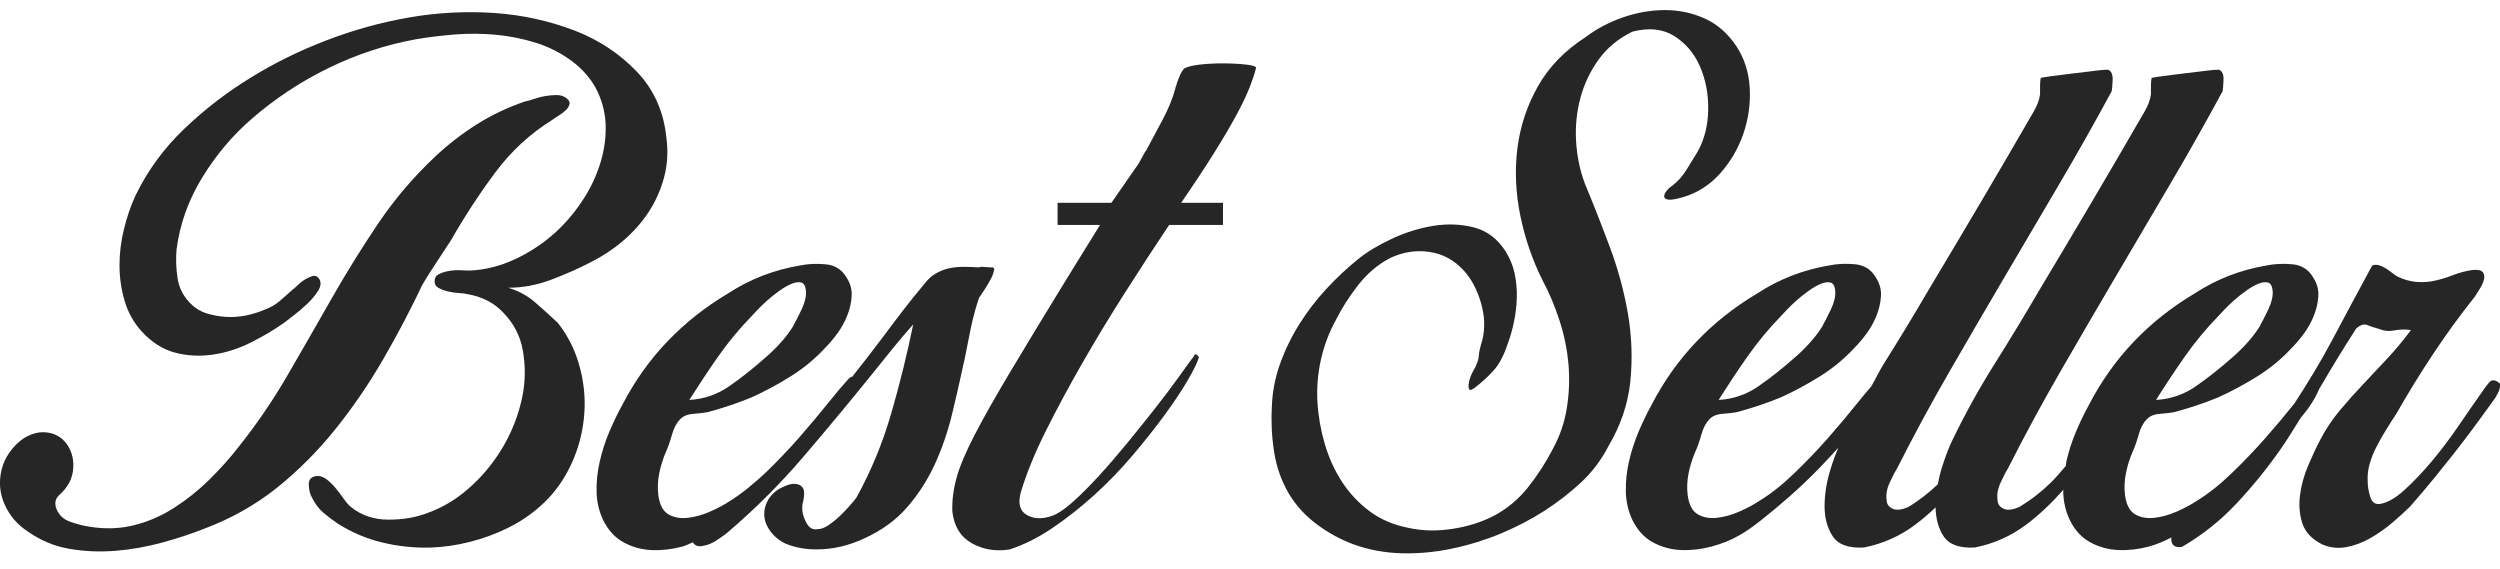 <?xml version="1.0" encoding="iso-8859-1"?>
<!-- Generator: Adobe Illustrator 24.3.0, SVG Export Plug-In . SVG Version: 6.00 Build 0)  -->
<svg version="1.1" id="_x3C_&#xB808;&#xC774;&#xC5B4;_x3E_"
	 xmlns="http://www.w3.org/2000/svg" xmlns:xlink="http://www.w3.org/1999/xlink" x="0px" y="0px" viewBox="0 0 123 28"
	 style="enable-background:new 0 0 123 28;" xml:space="preserve">
<g>
	<path style="fill:#262626;" d="M18.869,17.648c0.695-1.204,1.335-2.42,1.917-3.648c0.208-0.353,0.438-0.717,0.687-1.091
		c0.249-0.374,0.487-0.737,0.717-1.091c0.664-1.163,1.387-2.27,2.167-3.32c0.78-1.05,1.719-1.919,2.823-2.605
		c0.083-0.063,0.192-0.135,0.327-0.218c0.135-0.083,0.249-0.172,0.343-0.265s0.151-0.192,0.172-0.297
		c0.02-0.103-0.042-0.208-0.188-0.311c-0.125-0.083-0.275-0.125-0.451-0.125c-0.176,0-0.359,0.016-0.545,0.046
		c-0.188,0.032-0.37,0.079-0.547,0.141c-0.176,0.063-0.327,0.105-0.452,0.125c-0.854,0.291-1.644,0.665-2.371,1.123
		c-0.727,0.458-1.414,0.988-2.058,1.591c-1.06,0.998-1.991,2.09-2.791,3.274c-0.8,1.185-1.559,2.407-2.276,3.664
		c-0.717,1.258-1.44,2.515-2.169,3.773c-0.727,1.258-1.537,2.448-2.433,3.571c-0.436,0.561-0.919,1.101-1.45,1.622
		c-0.529,0.519-1.101,0.977-1.715,1.371c-0.612,0.396-1.268,0.681-1.965,0.858c-0.695,0.178-1.428,0.204-2.198,0.079
		c-0.291-0.042-0.602-0.121-0.935-0.234c-0.333-0.115-0.56-0.317-0.685-0.608c-0.125-0.291-0.083-0.531,0.125-0.719
		c0.208-0.186,0.374-0.394,0.499-0.622c0.103-0.208,0.167-0.438,0.186-0.687c0.02-0.249-0.006-0.487-0.077-0.717
		c-0.073-0.228-0.188-0.432-0.343-0.608c-0.156-0.176-0.358-0.307-0.608-0.39c-0.293-0.083-0.572-0.087-0.844-0.016
		c-0.269,0.073-0.513,0.198-0.733,0.374c-0.218,0.178-0.41,0.39-0.576,0.64c-0.166,0.249-0.279,0.509-0.343,0.78
		c-0.145,0.602-0.093,1.18,0.157,1.729c0.249,0.553,0.634,0.994,1.153,1.327c0.624,0.436,1.305,0.717,2.044,0.842
		c0.737,0.125,1.491,0.155,2.26,0.093c0.769-0.063,1.533-0.198,2.292-0.406c0.759-0.208,1.45-0.436,2.074-0.685
		c1.331-0.499,2.525-1.175,3.587-2.026c1.06-0.854,2.02-1.82,2.884-2.902C17.394,19.999,18.172,18.854,18.869,17.648z"/>
	<path style="fill:#262626;" d="M29.05,12.908c0.582-0.291,1.119-0.644,1.606-1.06c0.489-0.416,0.905-0.884,1.248-1.402
		c0.343-0.521,0.598-1.088,0.764-1.702c0.167-0.612,0.208-1.252,0.125-1.917c-0.125-1.309-0.608-2.407-1.45-3.29
		c-0.842-0.883-1.846-1.553-3.011-2.01c-1.289-0.499-2.631-0.796-4.023-0.889s-2.781-0.02-4.163,0.218
		c-1.382,0.24-2.739,0.614-4.068,1.123c-1.331,0.509-2.569,1.117-3.712,1.824c-1.165,0.707-2.256,1.543-3.274,2.51
		C8.074,7.279,7.262,8.386,6.66,9.634c-0.23,0.499-0.416,1.046-0.561,1.638c-0.147,0.592-0.22,1.185-0.22,1.777
		c0,0.592,0.083,1.175,0.25,1.747c0.166,0.572,0.448,1.076,0.842,1.511c0.499,0.543,1.05,0.889,1.654,1.046
		c0.602,0.157,1.22,0.186,1.856,0.093c0.634-0.093,1.252-0.291,1.856-0.592c0.602-0.301,1.153-0.628,1.652-0.982
		c0.083-0.061,0.238-0.182,0.467-0.359c0.228-0.176,0.452-0.368,0.672-0.576c0.218-0.208,0.394-0.422,0.529-0.64
		c0.135-0.218,0.15-0.41,0.048-0.576c-0.083-0.125-0.188-0.172-0.313-0.141c-0.125,0.032-0.254,0.089-0.388,0.17
		c-0.137,0.083-0.256,0.178-0.359,0.281c-0.105,0.105-0.188,0.176-0.249,0.218c-0.23,0.208-0.448,0.402-0.656,0.578
		c-0.208,0.176-0.458,0.317-0.749,0.42c-0.291,0.125-0.598,0.218-0.919,0.281c-0.323,0.061-0.646,0.083-0.966,0.061
		c-0.323-0.02-0.636-0.077-0.937-0.17c-0.301-0.093-0.567-0.256-0.794-0.483c-0.355-0.355-0.566-0.769-0.64-1.248
		c-0.073-0.477-0.089-0.957-0.047-1.434c0.166-1.248,0.588-2.423,1.264-3.524c0.676-1.103,1.482-2.06,2.417-2.87
		c1.143-0.998,2.407-1.834,3.789-2.51c1.383-0.675,2.823-1.149,4.32-1.42c0.602-0.103,1.242-0.18,1.917-0.234
		c0.675-0.052,1.345-0.046,2.012,0.016c0.663,0.063,1.313,0.192,1.949,0.39c0.634,0.198,1.22,0.493,1.761,0.889
		c0.582,0.436,1.008,0.941,1.28,1.511c0.269,0.572,0.404,1.175,0.404,1.808c0,0.636-0.109,1.27-0.327,1.904
		c-0.218,0.634-0.515,1.222-0.889,1.761c-0.832,1.228-1.913,2.153-3.243,2.777c-0.355,0.166-0.713,0.295-1.075,0.388
		c-0.364,0.095-0.745,0.153-1.139,0.172c-0.105,0-0.249-0.004-0.436-0.016c-0.188-0.01-0.38,0-0.578,0.032
		c-0.198,0.032-0.368,0.083-0.513,0.157c-0.147,0.071-0.22,0.192-0.22,0.358c0,0.145,0.067,0.254,0.204,0.327
		c0.135,0.073,0.291,0.131,0.468,0.172c0.176,0.042,0.353,0.067,0.529,0.077c0.178,0.01,0.307,0.026,0.39,0.048
		c0.749,0.125,1.351,0.436,1.808,0.935c0.499,0.519,0.812,1.123,0.937,1.808c0.125,0.685,0.135,1.363,0.032,2.026
		c-0.105,0.646-0.293,1.274-0.562,1.888c-0.269,0.614-0.608,1.185-1.014,1.715c-0.404,0.531-0.867,1.002-1.387,1.418
		c-0.521,0.416-1.091,0.739-1.715,0.967c-0.582,0.23-1.232,0.343-1.949,0.343c-0.717,0-1.337-0.206-1.856-0.622
		c-0.105-0.083-0.218-0.214-0.343-0.39c-0.125-0.176-0.256-0.349-0.39-0.515c-0.135-0.166-0.281-0.311-0.436-0.436
		c-0.156-0.125-0.317-0.188-0.483-0.188c-0.291,0.022-0.432,0.166-0.422,0.438c0.01,0.269,0.067,0.487,0.172,0.654
		c0.145,0.291,0.327,0.531,0.545,0.717c0.218,0.188,0.454,0.364,0.701,0.531c0.687,0.436,1.42,0.749,2.199,0.935
		c0.78,0.188,1.565,0.271,2.355,0.25c0.644-0.02,1.295-0.113,1.949-0.279c0.656-0.166,1.28-0.396,1.872-0.687
		c0.592-0.291,1.133-0.654,1.62-1.091c0.489-0.436,0.899-0.945,1.232-1.527c0.333-0.582,0.578-1.202,0.733-1.856
		c0.156-0.656,0.22-1.309,0.188-1.965c-0.032-0.656-0.156-1.299-0.374-1.933c-0.218-0.634-0.535-1.21-0.951-1.731
		c-0.355-0.333-0.723-0.666-1.107-0.998c-0.386-0.333-0.826-0.571-1.325-0.717c0.705,0,1.408-0.129,2.104-0.39
		C27.798,13.506,28.448,13.221,29.05,12.908z"/>
	<path style="fill:#262626;" d="M47.42,17.868c0.103-0.521,0.212-1.065,0.327-1.638c0.115-0.57,0.256-1.095,0.422-1.575l0.311-0.468
		c0.105-0.166,0.198-0.327,0.281-0.483c0.083-0.156,0.135-0.317,0.157-0.483l-0.063-0.063c-0.103,0-0.214-0.004-0.327-0.016
		c-0.115-0.01-0.224-0.014-0.327-0.014v0.03c-0.271-0.02-0.537-0.03-0.796-0.03c-0.26,0-0.503,0.026-0.733,0.077
		c-0.228,0.052-0.448,0.141-0.656,0.266S45.621,13.772,45.455,14c-0.353,0.416-0.701,0.848-1.044,1.295
		c-0.345,0.448-0.691,0.909-1.046,1.387c-0.454,0.606-0.943,1.23-1.438,1.856c-0.056,0-0.121,0.034-0.214,0.141
		c-0.249,0.271-0.582,0.665-0.998,1.184c-0.416,0.521-0.883,1.076-1.402,1.67c-0.521,0.592-1.077,1.175-1.67,1.745
		c-0.226,0.218-0.45,0.404-0.674,0.59c-0.095,0.079-0.19,0.162-0.287,0.24c-0.267,0.206-0.535,0.398-0.8,0.559
		c-0.249,0.166-0.562,0.333-0.937,0.499c-0.374,0.166-0.743,0.269-1.107,0.311c-0.362,0.042-0.679-0.016-0.951-0.17
		c-0.269-0.156-0.436-0.473-0.499-0.953c-0.042-0.353-0.026-0.711,0.048-1.076c0.073-0.362,0.182-0.711,0.327-1.044
		c0.105-0.23,0.204-0.509,0.297-0.842c0.093-0.333,0.224-0.583,0.39-0.749c0.145-0.166,0.362-0.259,0.654-0.281
		c0.291-0.02,0.541-0.052,0.749-0.093c0.374-0.103,0.733-0.214,1.076-0.327c0.345-0.115,0.691-0.246,1.046-0.39
		c0.644-0.291,1.283-0.634,1.917-1.03c0.634-0.394,1.2-0.862,1.7-1.402c0.208-0.208,0.41-0.448,0.608-0.717
		c0.198-0.271,0.359-0.563,0.483-0.874c0.125-0.313,0.198-0.63,0.218-0.951c0.022-0.323-0.061-0.63-0.249-0.921
		c-0.228-0.394-0.571-0.612-1.028-0.654c-0.458-0.042-0.883-0.022-1.279,0.061c-0.624,0.105-1.232,0.271-1.824,0.499
		c-0.592,0.23-1.159,0.519-1.699,0.873c-1.123,0.666-2.12,1.456-2.993,2.369c-0.874,0.915-1.612,1.955-2.214,3.12
		c-0.23,0.416-0.442,0.858-0.64,1.325c-0.196,0.468-0.353,0.951-0.467,1.45c-0.115,0.499-0.167,0.998-0.157,1.497
		c0.012,0.499,0.121,0.967,0.329,1.402c0.25,0.499,0.586,0.864,1.012,1.091c0.426,0.23,0.883,0.355,1.373,0.374
		c0.489,0.022,0.986-0.036,1.497-0.17c0.2-0.053,0.353-0.148,0.537-0.216c0.01,0.018,0.01,0.044,0.024,0.059
		c0.115,0.135,0.285,0.17,0.515,0.109c0.208-0.042,0.4-0.119,0.576-0.234c0.176-0.115,0.349-0.234,0.515-0.358
		c1.373-1.165,2.64-2.426,3.805-3.789c1.163-1.361,2.308-2.739,3.431-4.132c0.331-0.416,0.654-0.816,0.967-1.2
		c0.311-0.384,0.644-0.774,0.996-1.171c-0.291,1.434-0.65,2.89-1.076,4.365c-0.426,1.478-1.002,2.87-1.731,4.179
		c-0.083,0.105-0.196,0.24-0.343,0.406c-0.145,0.166-0.307,0.333-0.483,0.499c-0.176,0.166-0.359,0.311-0.545,0.436
		c-0.188,0.125-0.364,0.188-0.531,0.188c-0.23,0.042-0.41-0.063-0.545-0.313c-0.137-0.25-0.204-0.487-0.204-0.717
		c0-0.125,0.01-0.218,0.032-0.281c0.042-0.164,0.061-0.327,0.061-0.483c0-0.155-0.061-0.275-0.186-0.359
		c-0.186-0.103-0.41-0.103-0.672,0c-0.259,0.105-0.451,0.208-0.576,0.313c-0.186,0.167-0.321,0.343-0.404,0.529
		c-0.083,0.188-0.125,0.374-0.125,0.562c0,0.291,0.097,0.573,0.295,0.842c0.198,0.269,0.452,0.477,0.765,0.624
		c0.458,0.186,0.957,0.279,1.497,0.279c0.414,0,0.82-0.046,1.216-0.139c0.394-0.095,0.769-0.224,1.121-0.39
		c0.874-0.394,1.587-0.909,2.137-1.545c0.551-0.634,1.002-1.335,1.357-2.104c0.353-0.769,0.634-1.581,0.842-2.432
		c0.208-0.854,0.406-1.715,0.592-2.589V17.868z M35.335,17.539c0.489-0.695,1.034-1.357,1.638-1.979
		c0.042-0.042,0.135-0.141,0.279-0.297c0.147-0.157,0.313-0.317,0.499-0.483c0.188-0.166,0.39-0.327,0.608-0.483
		c0.22-0.156,0.422-0.269,0.608-0.343c0.188-0.073,0.345-0.089,0.469-0.048c0.125,0.042,0.196,0.176,0.218,0.406
		c0.02,0.269-0.054,0.576-0.218,0.919c-0.168,0.343-0.313,0.63-0.438,0.858c-0.186,0.291-0.4,0.566-0.64,0.826
		c-0.238,0.261-0.493,0.505-0.763,0.733c-0.541,0.479-1.107,0.927-1.699,1.341c-0.594,0.418-1.254,0.646-1.981,0.687
		C34.374,18.95,34.846,18.236,35.335,17.539z"/>
	<path style="fill:#262626;" d="M61.326,3.179c-0.353-0.042-0.749-0.061-1.185-0.061c-0.394,0-0.769,0.02-1.123,0.061
		c-0.353,0.042-0.602,0.105-0.749,0.188c-0.083,0.083-0.155,0.196-0.218,0.343c-0.061,0.145-0.115,0.279-0.157,0.404
		c0,0.044-0.01,0.079-0.03,0.111c-0.022,0.03-0.032,0.067-0.032,0.109c-0.125,0.477-0.333,0.992-0.624,1.543
		c-0.291,0.551-0.572,1.076-0.842,1.575V7.42l-0.343,0.624l-1.341,1.933h-2.65v1.091h2.088l-1.62,2.621
		c-1.123,1.83-2.054,3.363-2.791,4.599c-0.739,1.238-1.327,2.278-1.763,3.12c-0.436,0.842-0.733,1.549-0.889,2.119
		c-0.154,0.572-0.222,1.119-0.202,1.638c0.083,0.727,0.4,1.248,0.951,1.559c0.551,0.311,1.171,0.416,1.856,0.311
		c0.707-0.228,1.414-0.58,2.121-1.06c0.705-0.477,1.392-1.018,2.058-1.622c0.663-0.602,1.287-1.246,1.87-1.933
		c0.582-0.685,1.103-1.341,1.561-1.965c0.456-0.622,0.836-1.188,1.137-1.699c0.301-0.509,0.493-0.899,0.576-1.168
		c-0.042-0.103-0.103-0.157-0.186-0.157c-0.022,0.022-0.042,0.054-0.061,0.093c-0.022,0.044-0.053,0.085-0.095,0.125
		c-0.167,0.23-0.41,0.569-0.733,1.014c-0.323,0.448-0.695,0.941-1.121,1.482c-0.428,0.541-0.874,1.097-1.341,1.668
		c-0.47,0.572-0.931,1.107-1.389,1.606c-0.458,0.499-0.883,0.925-1.28,1.279c-0.394,0.353-0.737,0.582-1.028,0.685
		c-0.479,0.167-0.889,0.15-1.232-0.047c-0.343-0.196-0.442-0.564-0.297-1.107c0.271-0.913,0.681-1.921,1.232-3.025
		c0.551-1.101,1.165-2.24,1.84-3.415c0.675-1.175,1.383-2.339,2.121-3.492c0.737-1.155,1.438-2.23,2.106-3.229h2.65V9.977h-2.058
		c0.644-0.935,1.189-1.761,1.636-2.478c0.448-0.717,0.812-1.337,1.091-1.856c0.281-0.519,0.493-0.967,0.64-1.341
		c0.145-0.374,0.249-0.685,0.311-0.935C61.835,3.284,61.681,3.22,61.326,3.179z"/>
	<path style="fill:#262626;" d="M80.1,15.465c-0.188-1.101-0.483-2.199-0.889-3.29c-0.406-1.091-0.816-2.135-1.232-3.133
		c-0.25-0.665-0.394-1.367-0.436-2.106c-0.042-0.737,0.032-1.45,0.218-2.135c0.186-0.687,0.487-1.315,0.905-1.888
		c0.414-0.57,0.967-1.024,1.652-1.357c0.81-0.206,1.497-0.135,2.058,0.22c0.562,0.353,0.982,0.852,1.264,1.495
		c0.279,0.646,0.416,1.353,0.404,2.121c-0.01,0.769-0.182,1.456-0.513,2.058c-0.166,0.271-0.349,0.566-0.547,0.889
		c-0.198,0.323-0.432,0.586-0.701,0.794c-0.105,0.063-0.198,0.146-0.281,0.249c-0.083,0.105-0.125,0.198-0.125,0.281
		S81.944,9.8,82.08,9.822c0.135,0.02,0.378-0.022,0.733-0.125c0.705-0.208,1.313-0.598,1.824-1.171
		c0.509-0.571,0.887-1.22,1.137-1.949c0.25-0.727,0.355-1.476,0.313-2.244c-0.042-0.771-0.261-1.456-0.656-2.058
		c-0.416-0.624-0.931-1.077-1.543-1.357c-0.614-0.281-1.27-0.422-1.965-0.422c-0.697,0-1.389,0.121-2.074,0.359
		c-0.687,0.24-1.289,0.557-1.808,0.951c-1.04,0.665-1.83,1.478-2.371,2.432c-0.541,0.957-0.877,1.977-1.014,3.056
		c-0.135,1.081-0.087,2.183,0.141,3.306c0.23,1.123,0.592,2.183,1.091,3.181c0.333,0.624,0.614,1.289,0.842,1.997
		c0.23,0.707,0.374,1.418,0.438,2.135c0.061,0.717,0.036,1.436-0.079,2.153c-0.113,0.717-0.347,1.398-0.701,2.042
		c-0.333,0.644-0.733,1.264-1.2,1.856c-0.468,0.592-1.034,1.066-1.699,1.418c-0.604,0.311-1.283,0.525-2.042,0.64
		c-0.761,0.115-1.472,0.099-2.137-0.048c-0.749-0.145-1.393-0.42-1.933-0.826c-0.541-0.406-0.992-0.889-1.357-1.45
		c-0.362-0.562-0.644-1.18-0.842-1.856c-0.198-0.675-0.317-1.357-0.359-2.042c-0.042-0.707,0.014-1.408,0.17-2.106
		c0.156-0.695,0.402-1.345,0.735-1.949c0.291-0.582,0.66-1.159,1.107-1.731c0.446-0.57,0.971-1.012,1.575-1.325
		c0.624-0.291,1.262-0.39,1.917-0.295c0.656,0.093,1.22,0.4,1.699,0.919c0.374,0.416,0.656,0.947,0.842,1.591
		c0.188,0.644,0.208,1.258,0.063,1.84c-0.105,0.333-0.162,0.592-0.172,0.778c-0.01,0.188-0.099,0.428-0.265,0.719
		c-0.042,0.061-0.089,0.16-0.141,0.295c-0.052,0.137-0.083,0.261-0.093,0.374c-0.01,0.115,0,0.198,0.032,0.249
		c0.032,0.052,0.119,0.026,0.266-0.077c0.353-0.271,0.663-0.557,0.935-0.858c0.269-0.301,0.499-0.733,0.685-1.295
		c0.125-0.331,0.23-0.695,0.313-1.091c0.083-0.394,0.129-0.794,0.141-1.2c0.01-0.406-0.028-0.8-0.109-1.185
		c-0.083-0.384-0.23-0.743-0.438-1.076c-0.394-0.624-0.915-1.018-1.559-1.187c-0.646-0.164-1.315-0.192-2.012-0.077
		c-0.695,0.115-1.377,0.327-2.042,0.64c-0.665,0.311-1.216,0.644-1.652,0.998c-0.541,0.436-1.062,0.925-1.563,1.466
		c-0.499,0.541-0.945,1.121-1.335,1.745c-0.39,0.624-0.705,1.279-0.949,1.965c-0.242,0.687-0.374,1.383-0.394,2.09
		c-0.042,0.729-0.006,1.466,0.111,2.214c0.115,0.749,0.363,1.444,0.743,2.09c0.358,0.582,0.82,1.081,1.385,1.495
		c0.566,0.418,1.161,0.739,1.785,0.969c0.747,0.269,1.537,0.414,2.369,0.436c0.832,0.02,1.664-0.058,2.496-0.234
		c0.83-0.176,1.632-0.426,2.401-0.749c0.769-0.323,1.476-0.691,2.121-1.107c0.644-0.416,1.242-0.877,1.793-1.389
		c0.551-0.509,1.002-1.105,1.357-1.793c0.602-1.018,0.961-2.078,1.076-3.181C80.322,17.67,80.286,16.569,80.1,15.465z"/>
	<path style="fill:#262626;" d="M122.464,18.819c-0.135,0.156-0.256,0.317-0.359,0.483c-0.355,0.499-0.743,1.06-1.168,1.684
		c-0.428,0.624-0.87,1.206-1.325,1.747c-0.458,0.541-0.901,1.002-1.327,1.387c-0.426,0.386-0.816,0.608-1.169,0.671
		c-0.25,0.042-0.416-0.073-0.499-0.343c-0.083-0.271-0.125-0.509-0.125-0.717c-0.02-0.313,0.01-0.614,0.093-0.905
		c0.083-0.291,0.198-0.576,0.345-0.858c0.145-0.281,0.301-0.557,0.468-0.826c0.166-0.269,0.331-0.531,0.499-0.78
		c0.58-1.018,1.188-2.006,1.824-2.963c0.634-0.955,1.313-1.89,2.042-2.805c0.083-0.125,0.17-0.266,0.266-0.422
		c0.093-0.157,0.154-0.301,0.186-0.436c0.032-0.137,0.01-0.249-0.061-0.345c-0.073-0.093-0.234-0.129-0.483-0.109
		c-0.333,0.042-0.672,0.131-1.014,0.266c-0.343,0.135-0.691,0.234-1.044,0.297c-0.271,0.042-0.543,0.046-0.812,0.016
		c-0.269-0.032-0.541-0.111-0.81-0.236c-0.083-0.04-0.176-0.103-0.281-0.186c-0.103-0.083-0.214-0.16-0.327-0.234
		c-0.115-0.073-0.23-0.125-0.343-0.156c-0.115-0.032-0.224-0.026-0.329,0.016c-0.644,1.185-1.293,2.397-1.949,3.633
		c-0.576,1.089-1.214,2.133-1.88,3.159c-0.002,0.002-0.004,0.004-0.006,0.006c-0.416,0.521-0.884,1.076-1.402,1.67
		c-0.521,0.592-1.078,1.175-1.67,1.745c-0.592,0.573-1.18,1.036-1.761,1.389c-0.25,0.166-0.563,0.333-0.937,0.499
		c-0.374,0.166-0.743,0.269-1.107,0.311c-0.362,0.042-0.679-0.016-0.951-0.17c-0.269-0.156-0.436-0.473-0.499-0.953
		c-0.042-0.353-0.026-0.711,0.047-1.076c0.073-0.362,0.182-0.711,0.327-1.044c0.105-0.23,0.204-0.509,0.297-0.842
		c0.093-0.333,0.224-0.583,0.39-0.749c0.145-0.166,0.362-0.259,0.654-0.281c0.291-0.02,0.541-0.052,0.749-0.093
		c0.374-0.103,0.733-0.214,1.076-0.327c0.345-0.115,0.691-0.246,1.046-0.39c0.644-0.291,1.284-0.634,1.918-1.03
		c0.634-0.394,1.2-0.862,1.699-1.402c0.208-0.208,0.41-0.448,0.608-0.717c0.198-0.271,0.359-0.563,0.483-0.874
		c0.125-0.313,0.198-0.63,0.218-0.951c0.022-0.323-0.061-0.63-0.249-0.921c-0.228-0.394-0.57-0.612-1.028-0.654
		c-0.458-0.042-0.884-0.022-1.28,0.061c-0.624,0.105-1.232,0.271-1.824,0.499c-0.592,0.23-1.159,0.519-1.699,0.873
		c-1.123,0.666-2.119,1.456-2.993,2.369c-0.873,0.915-1.612,1.955-2.215,3.12c-0.23,0.416-0.442,0.858-0.64,1.325
		c-0.196,0.468-0.352,0.951-0.468,1.45c-0.018,0.073-0.01,0.146-0.024,0.222c-0.249,0.281-0.485,0.574-0.757,0.838
		c-0.468,0.458-0.982,0.854-1.543,1.187c-0.333,0.145-0.594,0.17-0.78,0.077c-0.186-0.093-0.281-0.234-0.281-0.422
		c-0.042-0.27,0.01-0.561,0.156-0.872c0.145-0.313,0.269-0.551,0.374-0.719c0.81-1.601,1.664-3.175,2.557-4.724
		c0.893-1.549,1.793-3.092,2.698-4.631c0.903-1.537,1.803-3.066,2.698-4.583c0.893-1.517,1.757-3.046,2.589-4.585
		c0.02-0.103,0.035-0.289,0.045-0.561c0.01-0.269-0.067-0.436-0.234-0.499c-0.147,0-0.38,0.022-0.701,0.063
		c-0.323,0.042-0.665,0.083-1.03,0.125c-0.364,0.042-0.697,0.083-0.998,0.125c-0.301,0.042-0.493,0.071-0.576,0.093
		c-0.02,0.103-0.032,0.24-0.032,0.404c0,0.168,0,0.303,0,0.406c-0.02,0.147-0.057,0.287-0.109,0.422
		c-0.051,0.135-0.119,0.275-0.202,0.42c-0.854,1.478-1.706,2.937-2.557,4.381c-0.854,1.446-1.715,2.896-2.589,4.352
		c-0.727,1.246-1.472,2.474-2.23,3.678c-0.759,1.206-1.45,2.454-2.074,3.744c-0.186,0.374-0.372,0.867-0.561,1.482
		c-0.071,0.238-0.119,0.471-0.162,0.703c-0.448,0.426-0.929,0.806-1.458,1.121c-0.333,0.145-0.594,0.17-0.78,0.077
		s-0.281-0.234-0.281-0.422c-0.042-0.27,0.01-0.561,0.157-0.872c0.145-0.313,0.269-0.551,0.374-0.719
		c0.81-1.601,1.664-3.175,2.557-4.724c0.893-1.549,1.793-3.092,2.698-4.631c0.903-1.537,1.803-3.066,2.698-4.583
		c0.893-1.517,1.757-3.046,2.589-4.585c0.02-0.103,0.036-0.289,0.046-0.561c0.01-0.269-0.067-0.436-0.234-0.499
		c-0.147,0-0.38,0.022-0.701,0.063c-0.323,0.042-0.666,0.083-1.03,0.125c-0.364,0.042-0.697,0.083-0.998,0.125
		c-0.301,0.042-0.493,0.071-0.576,0.093c-0.02,0.103-0.032,0.24-0.032,0.404c0,0.168,0,0.303,0,0.406
		c-0.02,0.147-0.057,0.287-0.109,0.422c-0.052,0.135-0.119,0.275-0.202,0.42c-0.854,1.478-1.705,2.937-2.557,4.381
		c-0.854,1.446-1.715,2.896-2.589,4.352c-0.727,1.246-1.472,2.474-2.23,3.678c-0.226,0.359-0.402,0.745-0.614,1.109
		c-0.204,0.236-0.432,0.507-0.711,0.856c-0.416,0.521-0.884,1.076-1.402,1.67c-0.521,0.592-1.078,1.175-1.67,1.745
		c-0.592,0.573-1.18,1.036-1.761,1.389c-0.25,0.166-0.563,0.333-0.937,0.499c-0.374,0.166-0.743,0.269-1.107,0.311
		c-0.362,0.042-0.679-0.016-0.951-0.17c-0.269-0.156-0.436-0.473-0.499-0.953c-0.042-0.353-0.026-0.711,0.048-1.076
		c0.073-0.362,0.182-0.711,0.327-1.044c0.105-0.23,0.204-0.509,0.297-0.842c0.093-0.333,0.224-0.583,0.39-0.749
		c0.144-0.166,0.362-0.259,0.654-0.281c0.291-0.02,0.541-0.052,0.749-0.093c0.374-0.103,0.733-0.214,1.075-0.327
		c0.345-0.115,0.691-0.246,1.046-0.39c0.644-0.291,1.283-0.634,1.917-1.03c0.634-0.394,1.2-0.862,1.699-1.402
		c0.208-0.208,0.41-0.448,0.608-0.717c0.198-0.271,0.358-0.563,0.483-0.874c0.125-0.313,0.198-0.63,0.218-0.951
		c0.022-0.323-0.061-0.63-0.25-0.921c-0.228-0.394-0.57-0.612-1.028-0.654c-0.458-0.042-0.884-0.022-1.28,0.061
		c-0.624,0.105-1.232,0.271-1.824,0.499c-0.592,0.23-1.159,0.519-1.699,0.873c-1.123,0.666-2.119,1.456-2.993,2.369
		c-0.873,0.915-1.612,1.955-2.214,3.12c-0.23,0.416-0.442,0.858-0.64,1.325c-0.196,0.468-0.353,0.951-0.468,1.45
		c-0.115,0.499-0.166,0.998-0.156,1.497c0.012,0.499,0.121,0.967,0.329,1.402c0.25,0.499,0.586,0.864,1.012,1.091
		c0.426,0.23,0.884,0.355,1.373,0.374c0.489,0.022,0.986-0.036,1.498-0.17c0.509-0.137,0.961-0.317,1.357-0.547
		c0.269-0.145,0.618-0.384,1.044-0.717c0.426-0.333,0.889-0.717,1.388-1.155c0.499-0.436,1.002-0.913,1.511-1.434
		c0.337-0.343,0.634-0.675,0.939-1.008c-0.131,0.311-0.261,0.66-0.392,1.088c-0.186,0.612-0.281,1.21-0.281,1.793
		c0,0.582,0.137,1.075,0.406,1.481c0.269,0.404,0.78,0.586,1.529,0.545c0.935-0.186,1.777-0.561,2.525-1.123
		c0.349-0.261,0.681-0.549,1.002-0.85c0.01,0.557,0.139,1.036,0.4,1.428c0.269,0.404,0.78,0.586,1.529,0.545
		c0.935-0.186,1.777-0.561,2.526-1.123c0.663-0.497,1.27-1.081,1.836-1.725c0,0.036-0.012,0.069-0.012,0.105
		c0.012,0.499,0.121,0.967,0.329,1.402c0.249,0.499,0.586,0.864,1.012,1.091c0.426,0.23,0.884,0.355,1.373,0.374
		c0.489,0.022,0.986-0.036,1.497-0.17c0.418-0.113,0.773-0.275,1.115-0.45c-0.014,0.089-0.008,0.176,0.022,0.261
		c0.063,0.176,0.23,0.244,0.499,0.202c0.998-0.58,1.892-1.293,2.682-2.135c0.79-0.842,1.523-1.747,2.198-2.714
		c0.341-0.487,0.638-1,0.959-1.499c0.115-0.153,0.266-0.319,0.367-0.465c0.261-0.372,0.432-0.687,0.547-0.967
		c0.01-0.016,0.02-0.03,0.03-0.045c0.594-1.018,1.19-1.997,1.795-2.932c0.208-0.166,0.384-0.218,0.529-0.156
		c0.147,0.061,0.333,0.125,0.563,0.186c0.249,0.105,0.509,0.131,0.778,0.079c0.271-0.052,0.541-0.058,0.812-0.016
		c-0.355,0.479-0.729,0.931-1.123,1.357c-0.396,0.426-0.796,0.852-1.2,1.278c-0.406,0.428-0.796,0.864-1.171,1.311
		c-0.374,0.446-0.695,0.929-0.967,1.45c-0.186,0.353-0.384,0.774-0.592,1.262c-0.208,0.489-0.343,0.982-0.406,1.481
		c-0.061,0.499-0.02,0.963,0.125,1.389c0.146,0.426,0.469,0.765,0.968,1.014c0.372,0.164,0.763,0.212,1.169,0.139
		c0.406-0.073,0.8-0.218,1.185-0.436c0.384-0.218,0.749-0.473,1.091-0.764c0.343-0.291,0.64-0.561,0.889-0.81
		c0.436-0.499,0.816-0.947,1.139-1.341c0.321-0.394,0.638-0.79,0.951-1.185c0.311-0.396,0.634-0.816,0.967-1.264
		c0.333-0.448,0.707-0.961,1.123-1.543c0.208-0.333,0.279-0.573,0.218-0.719C122.771,18.678,122.598,18.662,122.464,18.819z
		 M107.495,17.539c0.489-0.695,1.034-1.357,1.638-1.979c0.042-0.042,0.135-0.141,0.279-0.297c0.147-0.157,0.313-0.317,0.499-0.483
		c0.188-0.166,0.39-0.327,0.608-0.483c0.22-0.156,0.422-0.269,0.608-0.343c0.188-0.073,0.345-0.089,0.47-0.048
		c0.125,0.042,0.196,0.176,0.218,0.406c0.02,0.269-0.054,0.576-0.218,0.919c-0.168,0.343-0.313,0.63-0.438,0.858
		c-0.186,0.291-0.4,0.566-0.64,0.826c-0.238,0.261-0.493,0.505-0.762,0.733c-0.541,0.479-1.107,0.927-1.699,1.341
		c-0.594,0.418-1.254,0.646-1.981,0.687C106.535,18.95,107.006,18.236,107.495,17.539z M85.976,17.539
		c0.489-0.695,1.034-1.357,1.638-1.979c0.042-0.042,0.135-0.141,0.279-0.297c0.146-0.157,0.313-0.317,0.499-0.483
		c0.188-0.166,0.39-0.327,0.608-0.483c0.22-0.156,0.422-0.269,0.608-0.343c0.188-0.073,0.345-0.089,0.469-0.048
		s0.196,0.176,0.218,0.406c0.02,0.269-0.053,0.576-0.218,0.919c-0.168,0.343-0.313,0.63-0.438,0.858
		c-0.186,0.291-0.4,0.566-0.64,0.826c-0.238,0.261-0.493,0.505-0.763,0.733c-0.541,0.479-1.107,0.927-1.699,1.341
		c-0.594,0.418-1.254,0.646-1.981,0.687C85.016,18.95,85.487,18.236,85.976,17.539z"/>
</g>
</svg>
